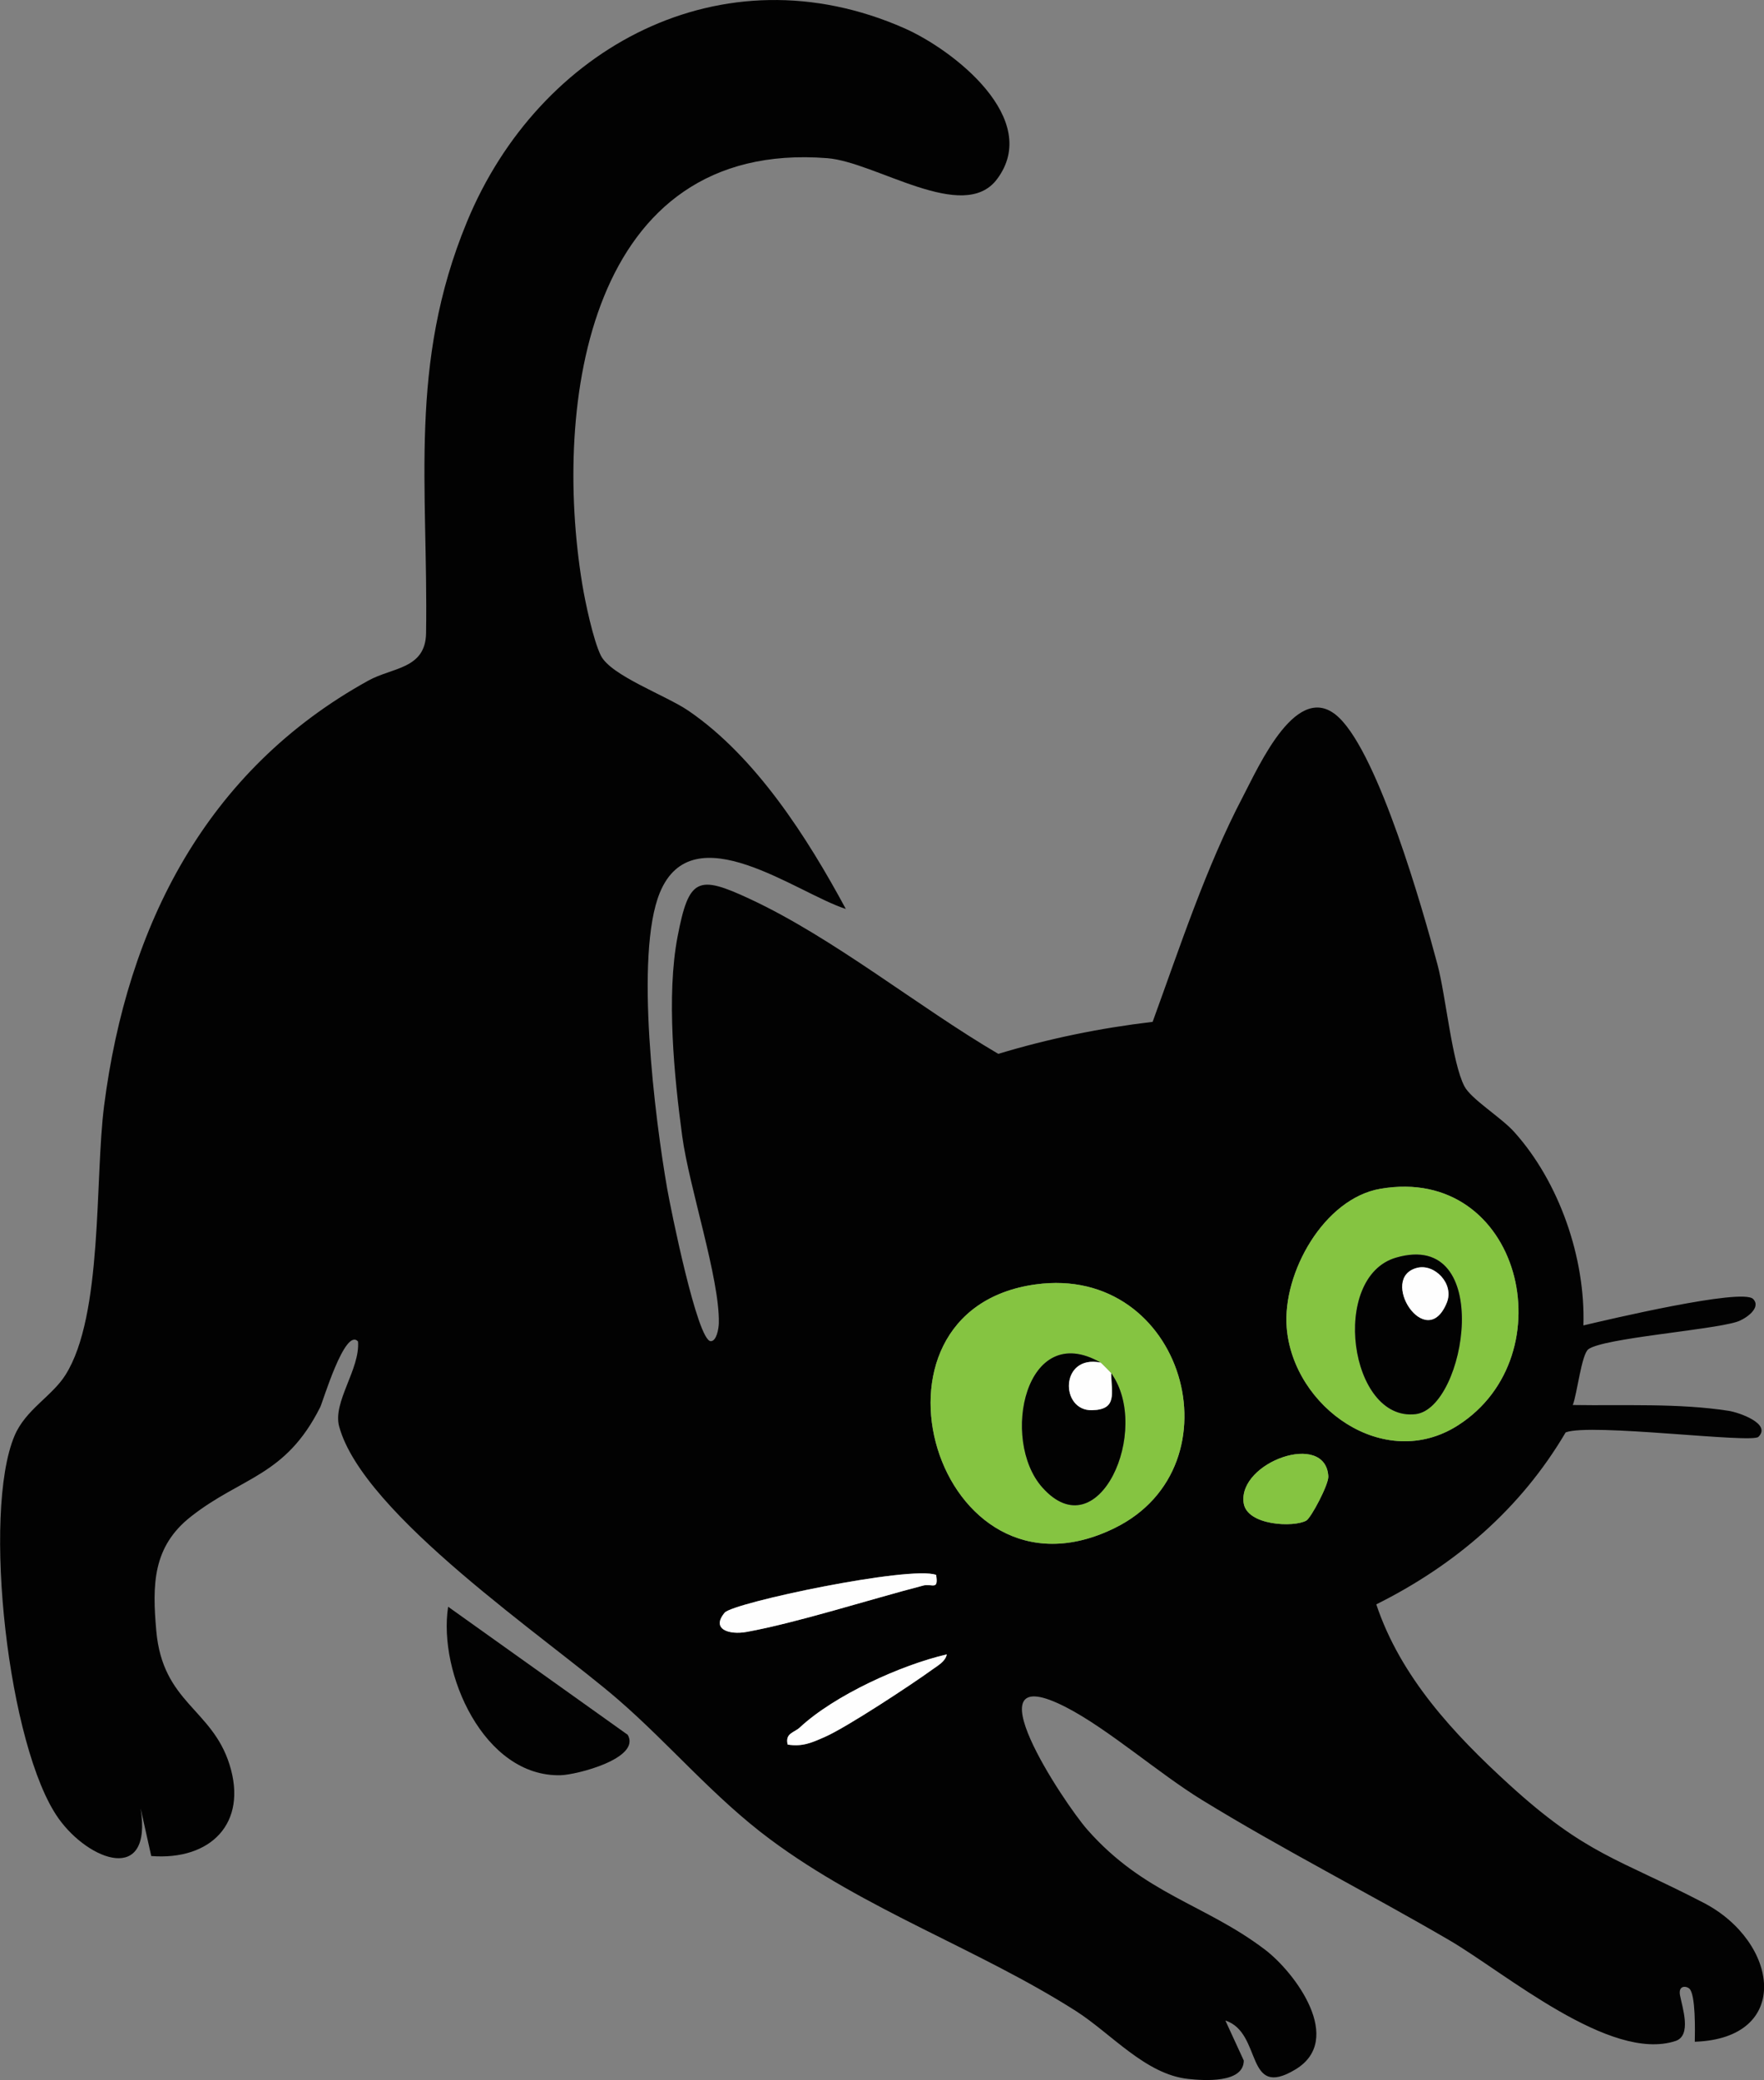 <?xml version="1.0" encoding="UTF-8"?><svg id="b" xmlns="http://www.w3.org/2000/svg" viewBox="0 0 332.54 392"><rect x="0" y="0" width="332.54" height="392" fill="#808080" stroke="none"/><defs><style>.d{fill:#85c441;}.e{fill:#020202;}.f{fill:#fefefe;}</style></defs><g id="c"><path class="e" d="M217.28,192.6c5.15-14.11,10.05-29.16,17.03-42.47,3.07-5.85,10.35-22.43,18.17-14.83,7.49,7.28,15.64,35.73,18.51,46.49,1.57,5.89,2.73,18.45,5.07,22.93,1.27,2.43,6.89,5.83,9.39,8.61,8.52,9.47,13.45,23.79,13.04,36.46,4.43-1.04,29.89-7.08,31.99-4.99,1.65,1.65-1.39,3.8-3.15,4.34-5.1,1.56-24.94,3.04-27.88,5.12-1.32.94-2.13,8.44-2.96,10.53,9.58.16,19.93-.38,29.41,1.1,1.9.3,8.09,2.42,5.59,4.9-1.29,1.28-31.66-2.64-36.34-.84-8.48,14.4-20.81,24.99-35.7,32.41,4.56,13.65,14.6,24.43,25.03,33.94,14.55,13.28,20.58,13.95,36.69,22.31,14.18,7.36,16.74,25.55-1.68,26.18.04-1.99.18-8.87-1.01-10-.55-.53-2.14-.71-1.77,1.26.43,2.29,2.26,7.58-.86,8.6-12.35,4.05-32.13-12.88-42.69-19.03-15.41-8.98-31.38-17.08-46.59-26.41-8.1-4.97-17.71-13.4-25.56-17.44-18.94-9.77-.4,18.09,3.96,23.04,10.73,12.18,22.11,14,33.43,22.57,5.83,4.41,15.1,17.03,5.81,22.63-9.61,5.79-6.14-6.92-13.21-9.22l3.47,7.54c-.02,4.31-7.49,3.79-10.48,3.47-8.06-.86-14.51-8.56-21.18-12.81-18.4-11.72-39.6-18.94-57.64-32.36-10.6-7.88-18.95-17.94-28.66-26.34-13.24-11.46-48.07-34.8-52.58-51.48-1.24-4.6,3.97-10.78,3.56-16-2.45-2.71-6.62,11.37-7.12,12.37-6.55,13.08-14.78,13.1-24.37,20.63-7.24,5.68-7.31,12.83-6.54,21.53,1.2,13.59,10.48,14.65,13.8,25.19,3.52,11.15-3.62,18.13-14.75,17.26l-2-8.98c2.27,14.43-9.75,9.9-15.45,1.93-9.54-13.33-14.48-57.66-8.31-72.18,2.1-4.93,7.02-7.38,9.58-11.42,7.11-11.22,5.52-36.87,7.29-50.71,4.35-33.98,19.25-63.29,49.83-80.17,4.52-2.5,10.76-2.15,10.87-8.93.42-27.53-3.4-50.65,7.7-77.5C101.58,8.93,136.13-9.81,170.46,5.31c9.33,4.11,25.99,17.14,17.49,28.46-6.33,8.43-22.84-3.24-31.99-3.96-45.1-3.54-51.75,46.3-46.21,80.2.56,3.43,2.07,10.57,3.5,13.5,1.87,3.82,12.25,7.51,16.55,10.45,12.74,8.71,22.43,23.96,29.65,37.34-9.25-2.95-28.84-18.11-35.05-3.09-4.82,11.65-.93,42.62,1.37,55.78.66,3.78,5.69,28.7,8.21,28.77,1.08.03,1.51-2.31,1.53-3.44.17-8.35-5.58-25.47-6.9-35.18-1.53-11.32-3.01-26.5-.88-37.61s3.81-11.69,13.62-7.12c15.8,7.35,31.69,20.31,46.84,29.2,9.54-2.88,19.18-4.86,29.09-6.03ZM260.22,224.04c-10.63,1.83-18.47,15.85-17.66,26.13,1.19,15,18.34,27.34,32.26,18.47,20.65-13.16,11.9-49.16-14.6-44.6ZM195.23,242.06c-35.57,4.89-18.69,62.46,14.92,45.91,23.86-11.74,13.01-49.75-14.92-45.91ZM246.26,286.57c.91-.52,4.24-6.82,4.15-8.33-.49-8.62-17.03-2.69-15.97,4.99.59,4.32,9.51,4.66,11.82,3.34ZM176.47,296.8c-4.79-1.81-38.26,5.22-39.86,7.12-2.61,3.11.81,4.22,4.12,3.63,9.46-1.7,23.35-6.16,33.31-8.74,1.65-.43,2.93,1.02,2.43-2.02ZM178.48,311.8c-8.58,1.98-21.16,7.68-27.71,13.78-1.06.99-2.79,1.03-2.28,3.21,2.81.46,4.61-.38,7.04-1.45,4.07-1.79,16.29-9.83,20.28-12.72,1.01-.73,2.41-1.48,2.68-2.81Z"/><path class="e" d="M118.33,326.93c2.57,4.44-9.61,7.55-12.63,7.63-14.48.38-23.16-19.3-21.22-31.75l33.85,24.13Z"/><path class="d" d="M195.23,242.06c27.94-3.84,38.78,34.17,14.92,45.91-33.61,16.54-50.49-41.03-14.92-45.91ZM209.48,258.79c-.08-.11-1.88-1.93-2-2-14.2-8.14-18.93,14.57-11.01,23.51,10.63,11.99,20.64-10.87,13.01-21.51Z"/><path class="d" d="M260.22,224.04c26.5-4.56,35.25,31.44,14.6,44.6-13.92,8.87-31.08-3.47-32.26-18.47-.81-10.28,7.03-24.3,17.66-26.13ZM263.19,237.01c-12.55,3.64-8.81,30.96,3.67,29.5,9.56-1.12,14.92-34.89-3.67-29.5Z"/><path class="d" d="M246.26,286.57c-2.3,1.32-11.22.98-11.82-3.34-1.06-7.68,15.48-13.61,15.97-4.99.09,1.51-3.25,7.8-4.15,8.33Z"/><path class="f" d="M176.47,296.8c.5,3.04-.78,1.59-2.43,2.02-9.95,2.58-23.85,7.03-33.31,8.74-3.31.59-6.73-.52-4.12-3.63,1.6-1.9,35.07-8.93,39.86-7.12Z"/><path class="f" d="M178.48,311.8c-.27,1.33-1.67,2.08-2.68,2.81-3.98,2.89-16.21,10.94-20.28,12.72-2.43,1.07-4.23,1.91-7.04,1.45-.51-2.17,1.22-2.22,2.28-3.21,6.55-6.1,19.13-11.8,27.71-13.78Z"/><path class="e" d="M207.48,256.79c-7.68-1.55-7.67,9.13-1.61,8.98,4.83-.12,3.64-3.18,3.61-6.98,7.63,10.64-2.38,33.5-13.01,21.51-7.92-8.94-3.19-31.65,11.01-23.51Z"/><path class="f" d="M207.48,256.79c.12.07,1.92,1.89,2,2,.03,3.8,1.22,6.86-3.61,6.98-6.06.15-6.08-10.53,1.61-8.98Z"/><path class="e" d="M263.19,237.01c18.59-5.39,13.23,28.39,3.67,29.5-12.47,1.46-16.22-25.87-3.67-29.5ZM267.18,238.93c-7.47,1.83,1.68,16.18,5.57,6.56,1.43-3.53-2.29-7.36-5.57-6.56Z"/><path class="f" d="M267.18,238.93c3.28-.8,7,3.03,5.57,6.56-3.89,9.62-13.04-4.73-5.57-6.56Z"/></g></svg>